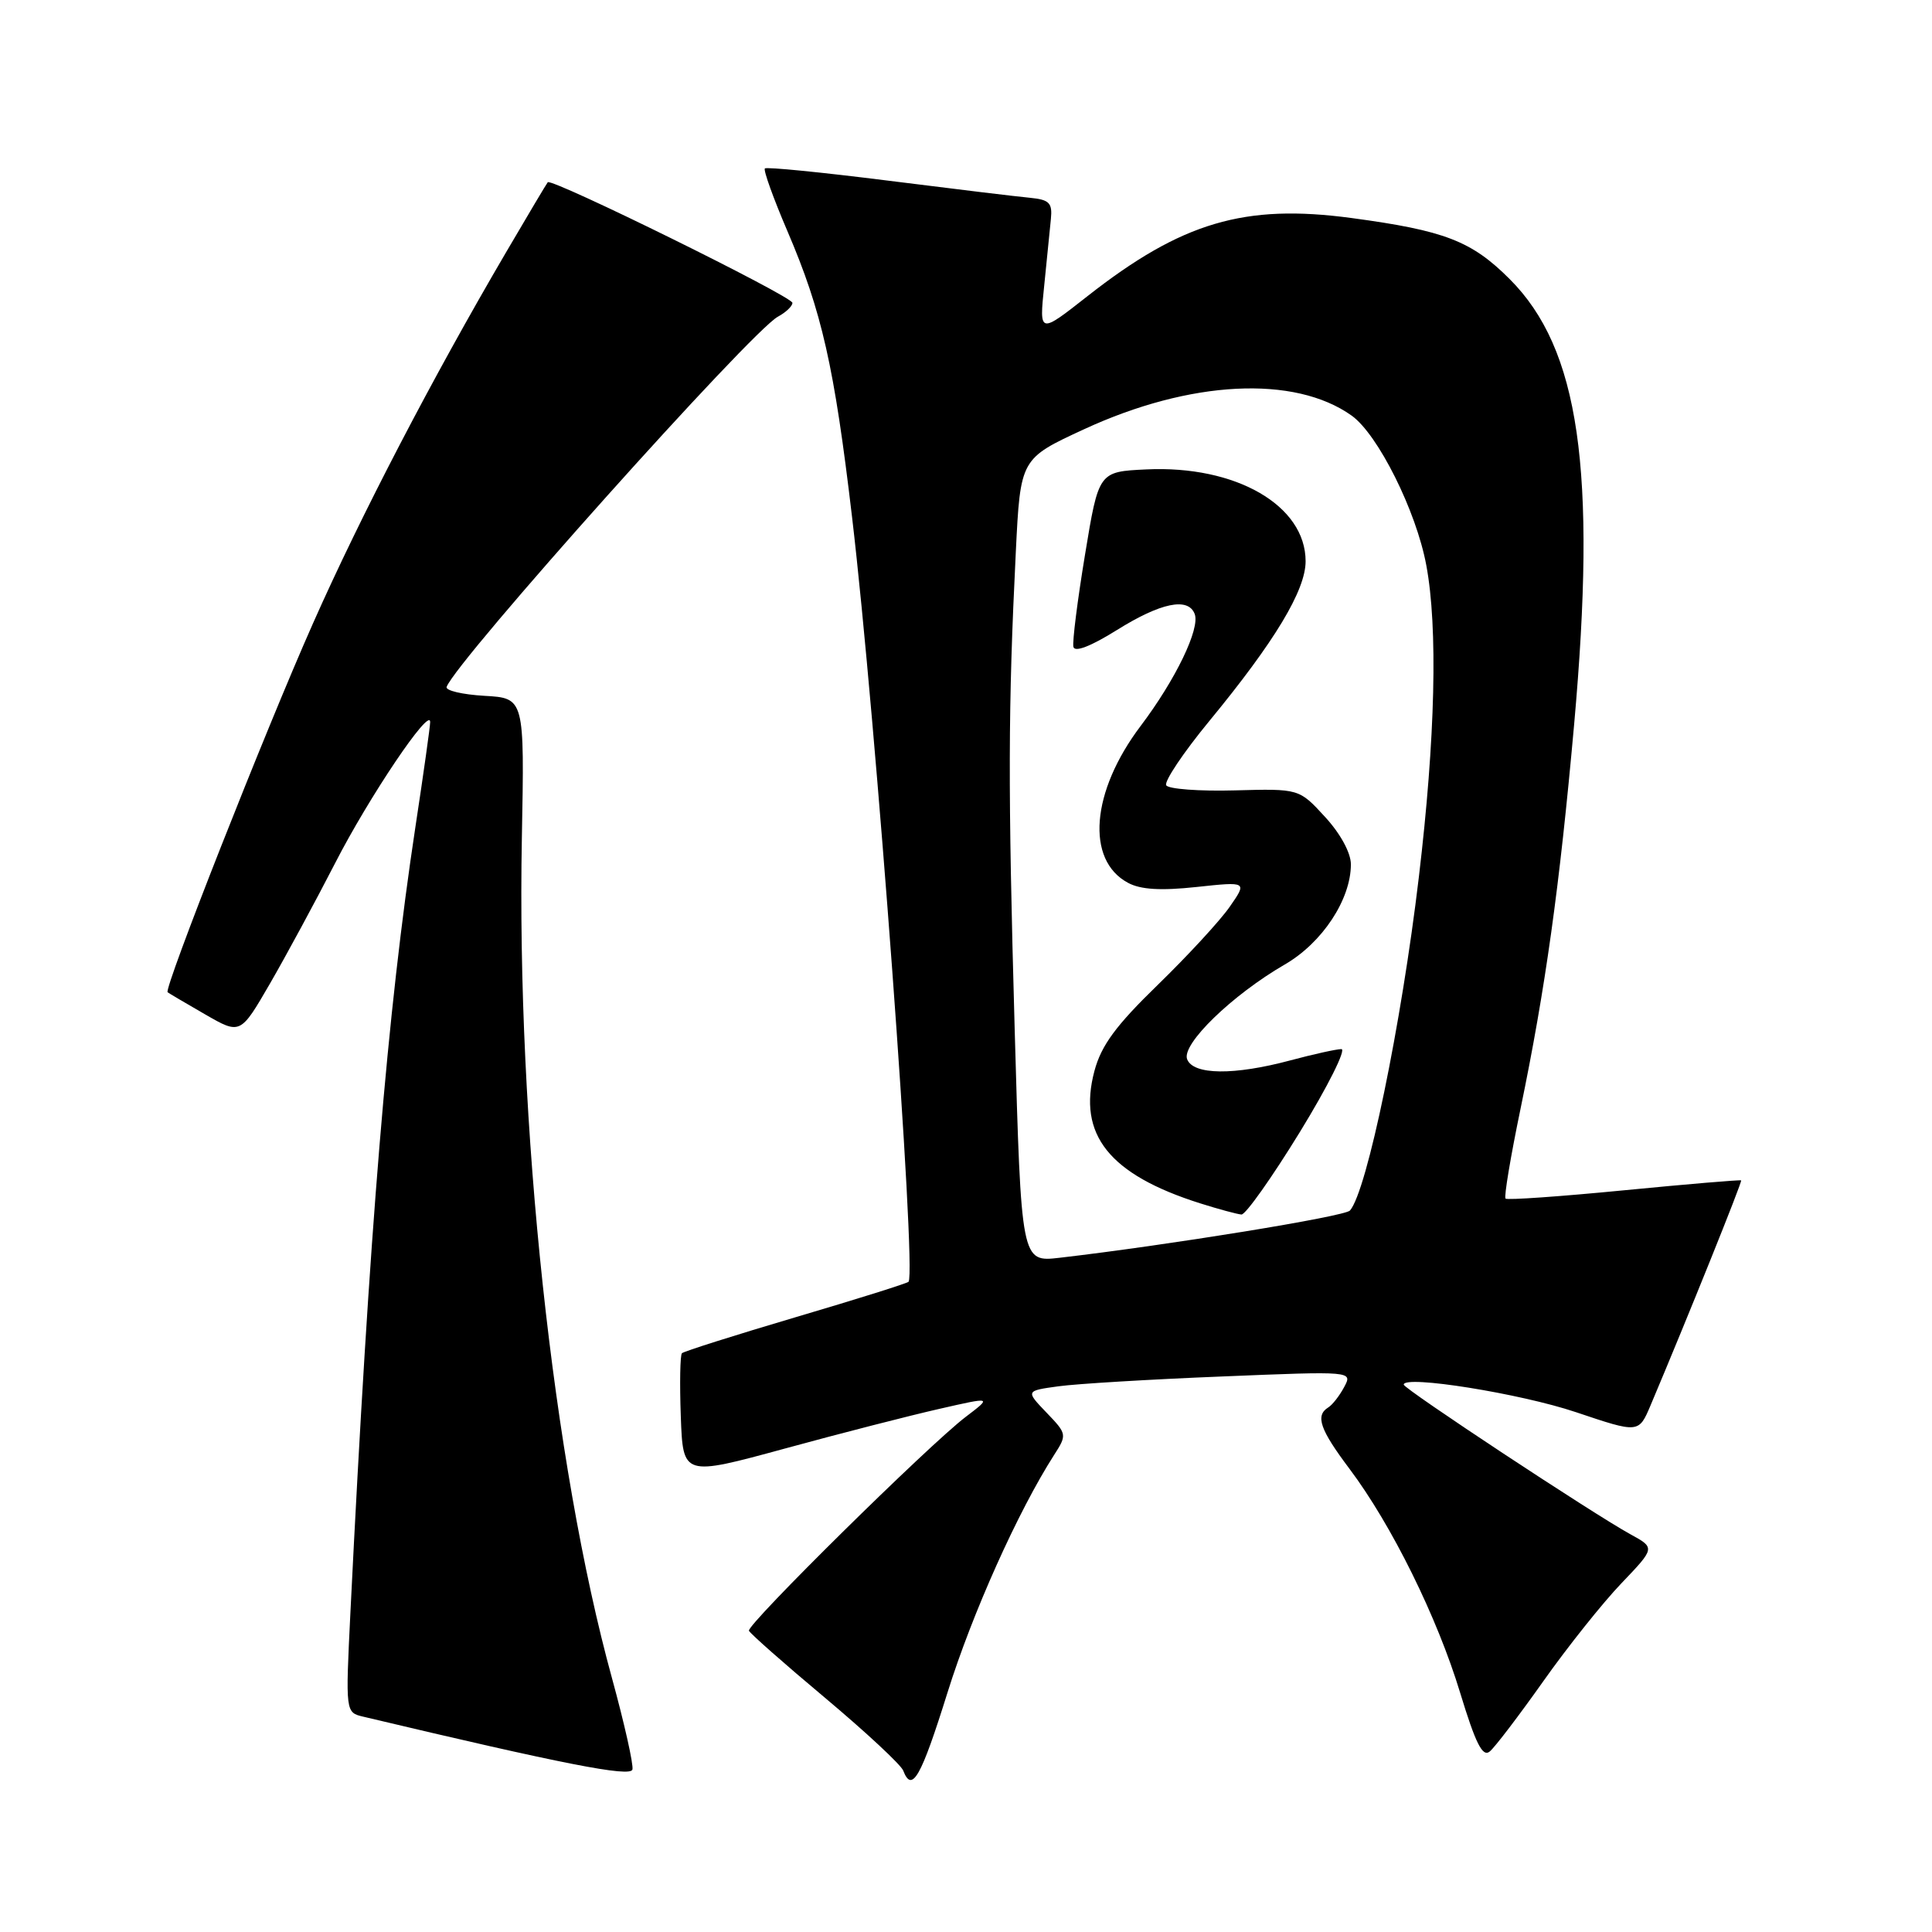 <?xml version="1.0" encoding="UTF-8" standalone="no"?>
<!DOCTYPE svg PUBLIC "-//W3C//DTD SVG 1.1//EN" "http://www.w3.org/Graphics/SVG/1.1/DTD/svg11.dtd" >
<svg xmlns="http://www.w3.org/2000/svg" xmlns:xlink="http://www.w3.org/1999/xlink" version="1.1" viewBox="0 0 256 256">
 <g >
 <path fill="currentColor"
d=" M 81.10 222.40 C 73.26 193.89 68.43 148.88 69.15 111.00 C 69.50 92.50 69.50 92.50 64.18 92.20 C 61.26 92.03 59.01 91.50 59.18 91.02 C 60.44 87.56 99.54 43.85 103.08 41.96 C 104.13 41.39 105.00 40.57 105.00 40.13 C 105.00 39.28 73.08 23.55 72.58 24.15 C 72.42 24.34 69.93 28.52 67.05 33.44 C 57.29 50.10 47.83 68.27 41.49 82.56 C 35.16 96.81 21.67 131.06 22.21 131.48 C 22.37 131.61 24.60 132.92 27.18 134.41 C 31.85 137.10 31.85 137.10 35.79 130.30 C 37.95 126.56 41.82 119.40 44.39 114.40 C 48.90 105.59 57.00 93.57 57.00 95.67 C 57.00 96.24 56.12 102.51 55.04 109.60 C 51.33 134.08 48.94 162.95 46.43 213.70 C 45.78 226.91 45.78 226.91 48.14 227.47 C 74.61 233.76 83.53 235.51 83.80 234.47 C 83.96 233.82 82.74 228.39 81.10 222.40 Z  M 125.55 224.27 C 128.84 213.75 134.89 200.26 139.68 192.78 C 141.40 190.11 141.38 190.00 138.66 187.17 C 135.90 184.29 135.90 184.29 140.26 183.69 C 142.66 183.36 152.41 182.77 161.93 182.39 C 179.24 181.68 179.24 181.68 178.11 183.79 C 177.50 184.94 176.54 186.17 175.99 186.50 C 174.26 187.58 174.90 189.42 178.81 194.62 C 184.40 202.06 190.44 214.29 193.48 224.31 C 195.53 231.04 196.45 232.87 197.40 232.08 C 198.08 231.52 201.27 227.33 204.49 222.78 C 207.71 218.22 212.37 212.38 214.84 209.80 C 219.33 205.10 219.33 205.10 216.04 203.30 C 211.15 200.62 186.00 184.02 186.00 183.47 C 186.00 182.17 201.48 184.65 208.82 187.12 C 217.14 189.92 217.14 189.92 218.71 186.21 C 223.62 174.59 230.88 156.56 230.71 156.41 C 230.59 156.31 223.61 156.90 215.19 157.72 C 206.77 158.54 199.70 159.04 199.49 158.82 C 199.27 158.60 200.16 153.27 201.47 146.96 C 204.77 131.03 206.65 117.56 208.58 96.00 C 211.60 62.23 209.28 46.21 200.03 36.97 C 194.98 31.92 191.42 30.55 179.09 28.89 C 164.90 26.98 156.59 29.44 144.10 39.24 C 137.70 44.27 137.70 44.27 138.36 37.88 C 138.71 34.37 139.12 30.38 139.25 29.00 C 139.46 26.89 139.04 26.46 136.50 26.21 C 134.85 26.06 126.35 25.03 117.62 23.93 C 108.89 22.83 101.56 22.10 101.35 22.32 C 101.13 22.54 102.47 26.27 104.33 30.61 C 108.91 41.30 110.54 48.51 112.90 68.50 C 116.05 95.13 121.46 168.32 120.39 169.84 C 120.26 170.03 113.55 172.14 105.48 174.52 C 97.41 176.91 90.61 179.06 90.36 179.31 C 90.12 179.55 90.05 183.32 90.21 187.68 C 90.50 195.62 90.50 195.62 104.00 191.94 C 111.42 189.91 120.64 187.55 124.48 186.68 C 131.45 185.09 131.45 185.09 127.98 187.73 C 123.09 191.44 98.92 215.29 99.24 216.08 C 99.38 216.44 103.92 220.45 109.32 224.97 C 114.72 229.50 119.38 233.84 119.68 234.61 C 120.84 237.63 122.03 235.53 125.55 224.27 Z  M 134.45 136.37 C 133.55 104.22 133.58 93.82 134.60 73.14 C 135.21 60.77 135.21 60.77 143.66 56.87 C 157.71 50.38 171.53 49.68 179.10 55.07 C 182.58 57.55 187.66 67.71 188.99 74.89 C 190.54 83.16 190.19 97.82 188.01 116.18 C 185.69 135.78 181.14 157.79 178.88 160.40 C 178.20 161.19 154.80 164.99 140.41 166.66 C 135.32 167.25 135.32 167.25 134.45 136.37 Z  M 172.24 150.00 C 175.95 143.95 178.42 139.01 177.74 139.01 C 177.06 139.02 174.03 139.69 171.00 140.50 C 163.51 142.51 158.11 142.45 157.30 140.35 C 156.54 138.36 163.27 131.84 170.24 127.80 C 175.21 124.93 179.00 119.18 179.00 114.53 C 179.00 113.01 177.61 110.45 175.57 108.24 C 172.14 104.50 172.14 104.50 163.61 104.73 C 158.93 104.86 154.84 104.55 154.53 104.06 C 154.23 103.56 156.79 99.73 160.24 95.54 C 168.91 85.01 173.00 78.22 173.00 74.37 C 173.00 66.97 163.75 61.63 151.88 62.20 C 145.58 62.50 145.58 62.50 143.77 73.50 C 142.77 79.55 142.08 85.04 142.23 85.71 C 142.40 86.47 144.54 85.64 148.00 83.48 C 153.80 79.86 157.44 79.10 158.30 81.35 C 159.05 83.28 155.78 90.05 151.13 96.21 C 144.57 104.90 143.84 113.97 149.47 116.98 C 151.14 117.88 153.82 118.04 158.55 117.53 C 165.27 116.81 165.27 116.81 162.94 120.16 C 161.66 122.00 157.37 126.65 153.41 130.50 C 147.86 135.89 145.93 138.51 145.02 141.90 C 142.76 150.34 146.98 155.63 159.00 159.44 C 161.47 160.22 163.95 160.89 164.50 160.93 C 165.05 160.96 168.53 156.04 172.24 150.00 Z "/>
</g>
</svg>
